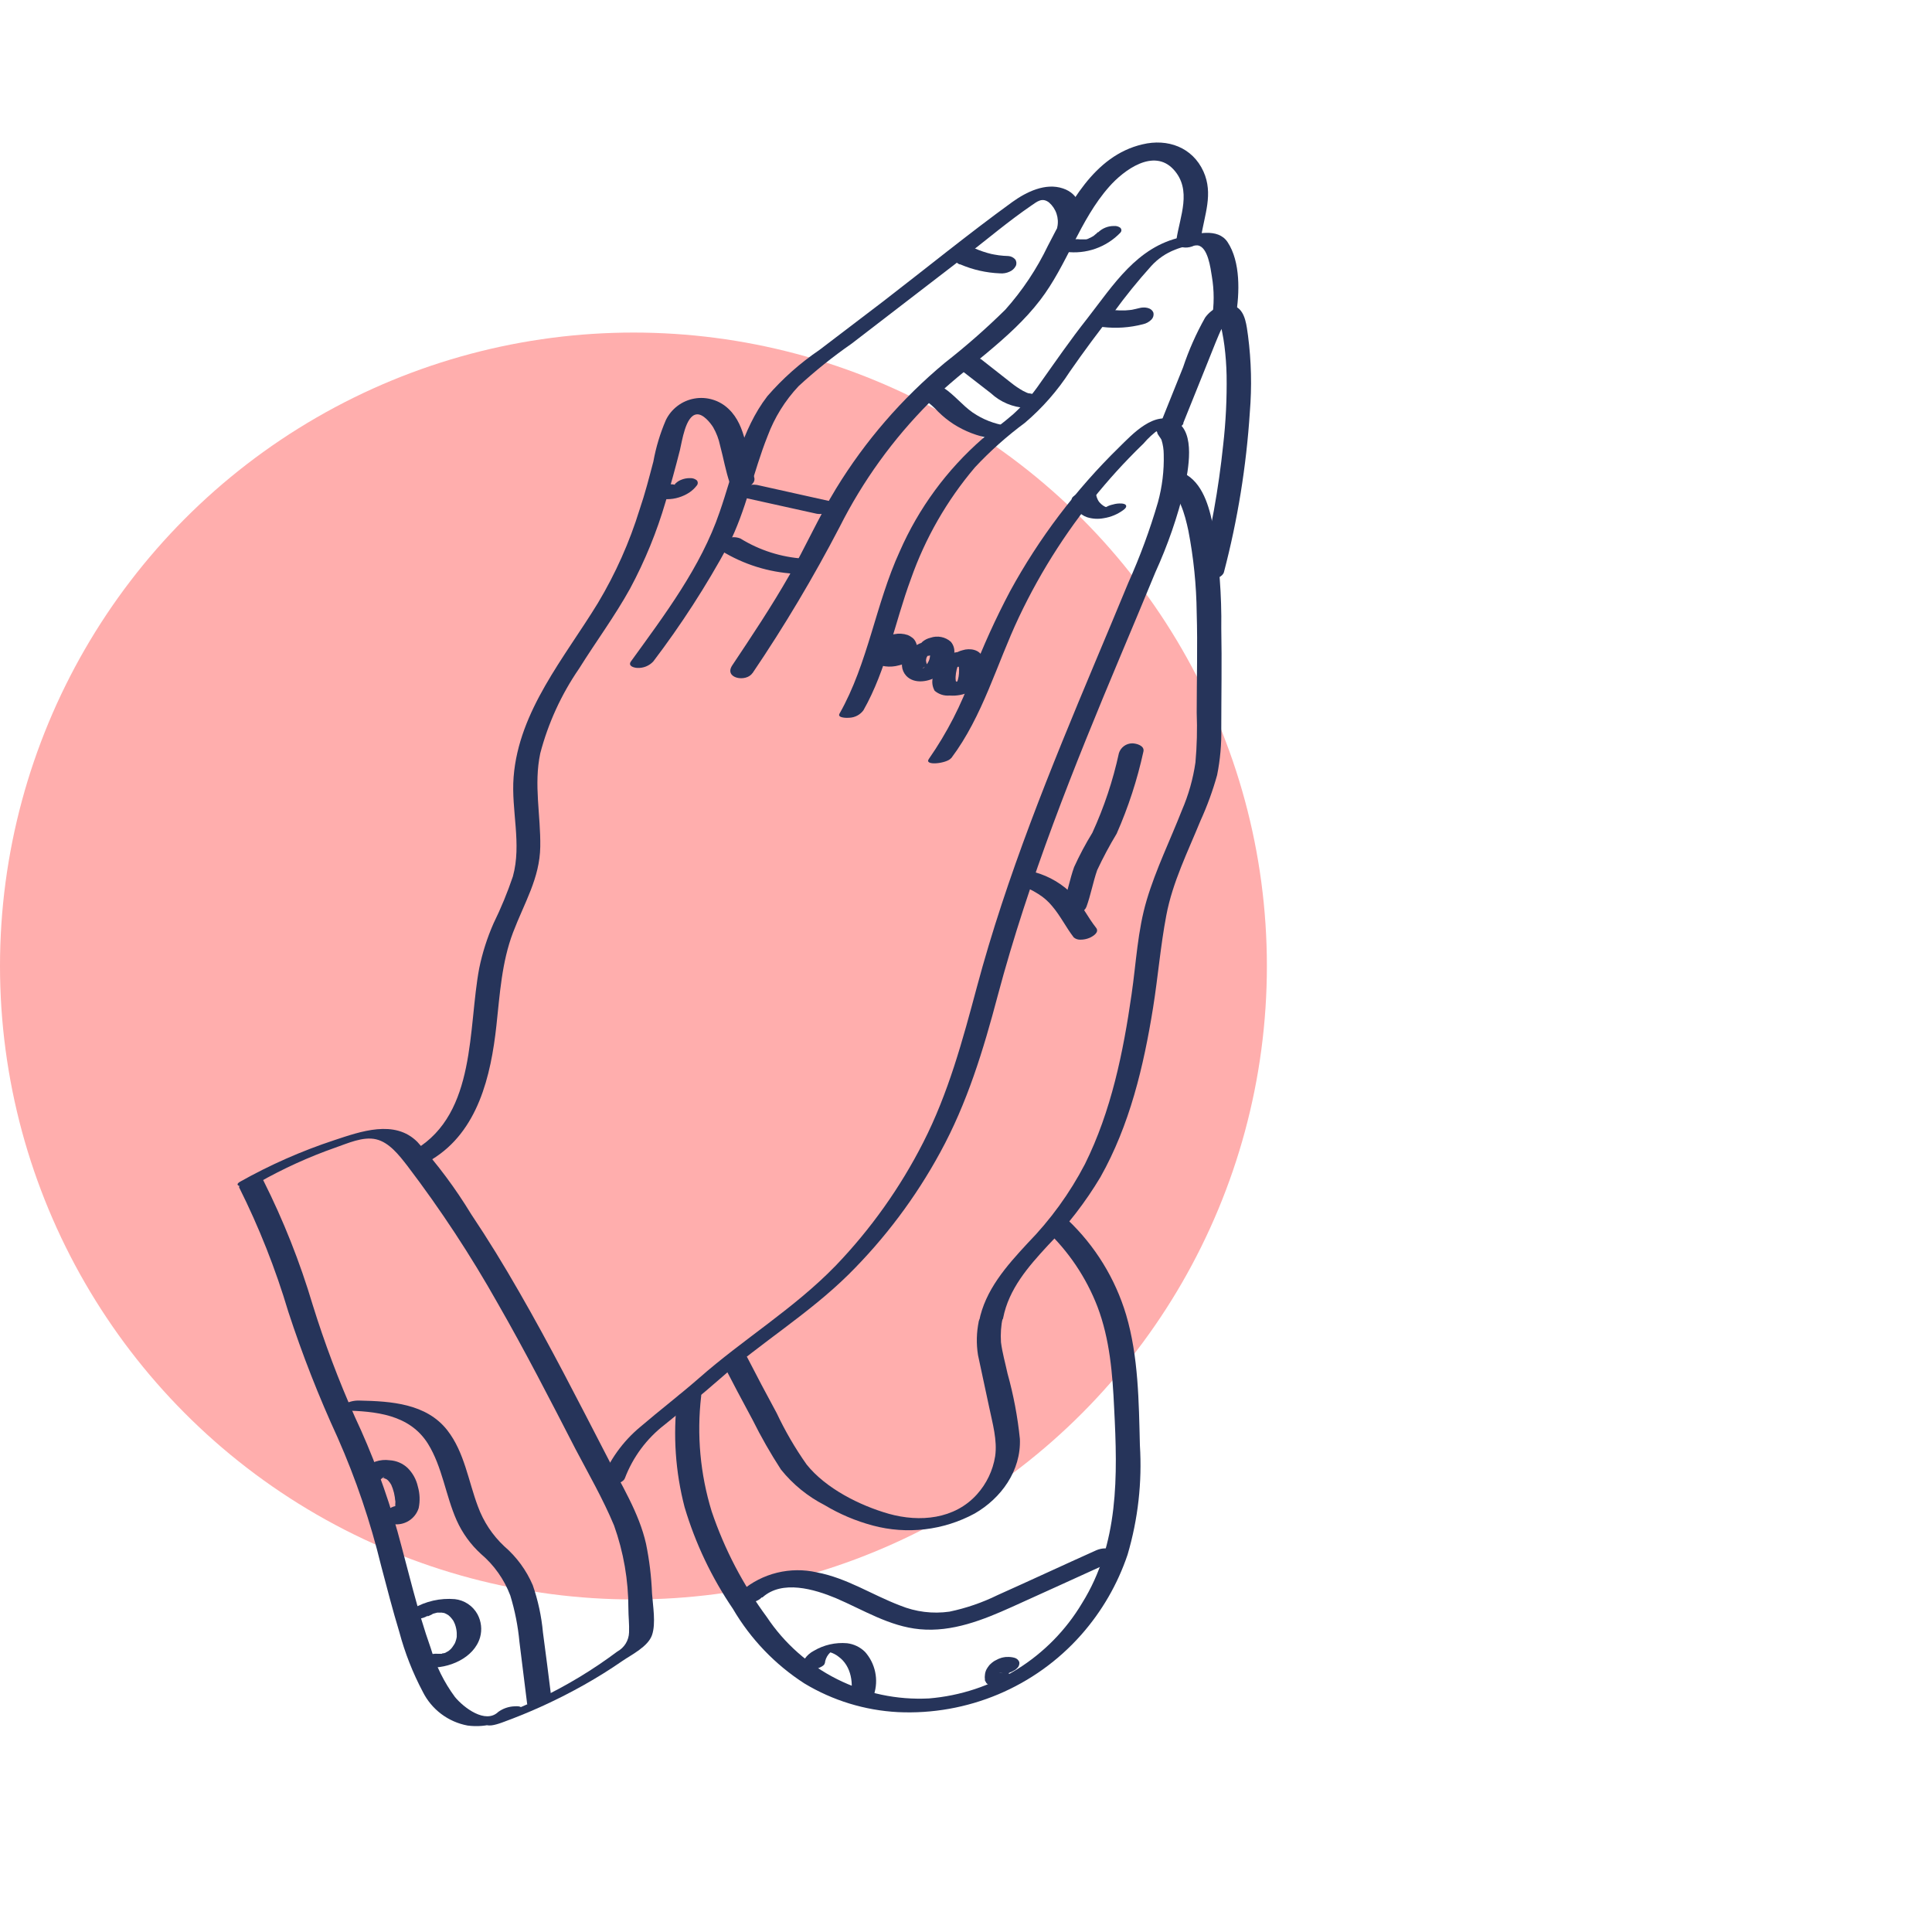 <svg width="122" height="122" viewBox="0 0 122 122" fill="none" xmlns="http://www.w3.org/2000/svg">
<circle cx="40" cy="61" r="40" fill="#FFAEAD"/>
<path d="M27.264 73.222C30.188 71.448 30.998 67.929 31.345 64.778C31.561 62.799 31.681 60.762 32.397 58.883C33.112 57.003 34.085 55.459 34.116 53.469C34.148 51.48 33.696 49.553 34.116 47.569C34.618 45.656 35.449 43.844 36.572 42.213C37.624 40.528 38.818 38.92 39.785 37.172C40.723 35.425 41.475 33.587 42.031 31.685C42.362 30.607 42.657 29.512 42.936 28.418C43.067 27.895 43.283 26.246 43.987 26.167C44.392 26.115 44.855 26.691 45.039 26.989C45.241 27.343 45.387 27.726 45.47 28.125C45.686 28.926 45.823 29.753 46.096 30.539C46.328 31.193 47.842 30.774 47.621 30.13C47.127 28.727 47.159 26.905 46.007 25.822C45.724 25.55 45.381 25.349 45.005 25.236C44.629 25.122 44.232 25.099 43.845 25.168C43.459 25.237 43.094 25.396 42.782 25.633C42.469 25.869 42.217 26.176 42.047 26.528C41.685 27.368 41.421 28.247 41.258 29.146C40.99 30.162 40.732 31.172 40.39 32.172C39.754 34.236 38.871 36.217 37.761 38.072C35.657 41.522 32.76 44.878 32.433 49.066C32.27 51.161 32.959 53.286 32.386 55.349C32.044 56.36 31.637 57.348 31.166 58.307C30.765 59.217 30.462 60.166 30.262 61.139C29.546 64.935 30.088 70.254 26.249 72.578C26.18 72.609 26.12 72.657 26.076 72.718C26.031 72.778 26.002 72.849 25.993 72.924C25.983 72.998 25.993 73.074 26.021 73.144C26.05 73.213 26.095 73.275 26.154 73.322C26.328 73.407 26.522 73.443 26.715 73.425C26.908 73.408 27.093 73.338 27.248 73.222H27.264Z" fill="#26345A"/>
<path d="M41.253 41.769C43.016 39.449 44.598 36.999 45.986 34.439C47.111 32.24 47.564 29.806 48.474 27.529C48.909 26.364 49.572 25.296 50.425 24.387C51.476 23.418 52.594 22.523 53.769 21.707L61.079 16.084C62.42 15.037 63.709 13.953 65.118 12.985C65.513 12.713 65.807 12.461 66.238 12.781C66.459 12.972 66.624 13.218 66.717 13.495C66.809 13.771 66.826 14.067 66.764 14.351C66.696 14.917 68.226 14.634 68.284 14.147C68.394 13.184 68.132 12.236 67.127 11.901C66.023 11.524 64.813 12.116 63.919 12.76C61.148 14.77 58.476 16.948 55.757 19.042L51.75 22.094C50.53 22.922 49.423 23.904 48.458 25.016C46.812 27.152 46.302 29.879 45.439 32.345C44.256 35.811 41.952 38.847 39.844 41.764C39.633 42.057 40.022 42.167 40.248 42.177C40.436 42.186 40.623 42.154 40.796 42.084C40.97 42.013 41.126 41.906 41.253 41.769Z" fill="#26345A"/>
<path d="M47.516 42.512C49.529 39.54 51.367 36.454 53.023 33.271C54.483 30.372 56.397 27.721 58.692 25.418C60.937 23.193 63.735 21.492 65.681 18.953C67.39 16.728 68.174 13.901 70.041 11.791C70.961 10.744 72.854 9.335 74.111 10.707C75.284 11.995 74.511 13.649 74.29 15.12C74.174 15.906 75.731 15.723 75.836 15.016C76.052 13.571 76.635 12.246 75.994 10.827C75.299 9.299 73.732 8.733 72.144 9.115C69.057 9.833 67.495 12.969 66.17 15.524C65.468 16.986 64.564 18.343 63.483 19.555C62.277 20.743 61.004 21.862 59.67 22.905C56.954 25.163 54.63 27.849 52.791 30.858C51.708 32.633 50.872 34.523 49.841 36.334C48.726 38.287 47.48 40.156 46.233 42.025C45.707 42.836 47.117 43.103 47.516 42.501V42.512Z" fill="#26345A"/>
<path d="M54.527 44.846C55.989 42.265 56.499 39.318 57.519 36.564C58.425 33.985 59.797 31.593 61.569 29.507C62.532 28.476 63.589 27.535 64.724 26.695C65.824 25.759 66.781 24.667 67.564 23.455C68.447 22.184 69.369 20.94 70.33 19.722C71.064 18.711 71.85 17.74 72.686 16.811C73.104 16.346 73.626 15.988 74.211 15.764C74.662 15.577 75.148 15.486 75.636 15.497C76.278 15.596 76.441 16.931 76.525 17.45C76.677 18.344 76.677 19.257 76.525 20.151C76.441 20.675 77.966 20.392 78.04 19.936C78.281 18.518 78.345 16.528 77.514 15.282C76.898 14.366 75.515 14.759 74.616 14.973C71.792 15.581 70.309 17.994 68.652 20.12C67.6 21.449 66.649 22.832 65.671 24.209C65.189 24.917 64.626 25.567 63.993 26.145C63.362 26.701 62.668 27.193 62.026 27.716C59.788 29.671 58.011 32.093 56.82 34.81C55.294 38.129 54.821 41.878 53.012 45.066C52.849 45.354 53.538 45.338 53.648 45.323C53.821 45.314 53.99 45.267 54.142 45.184C54.294 45.102 54.426 44.986 54.527 44.846Z" fill="#26345A"/>
<path d="M60.07 47.873C62.069 45.208 62.931 41.952 64.341 38.973C65.77 35.953 67.597 33.136 69.773 30.596C70.252 30.036 70.751 29.486 71.267 28.952C71.572 28.633 71.887 28.319 72.208 28.01C72.498 27.668 72.83 27.364 73.197 27.104C72.671 27.371 73.039 27.104 73.076 27.308C73.076 27.429 73.296 27.649 73.349 27.79C73.439 28.082 73.485 28.385 73.486 28.69C73.514 29.715 73.39 30.738 73.118 31.727C72.612 33.461 71.987 35.157 71.246 36.805C70.551 38.491 69.847 40.166 69.142 41.847C66.328 48.559 63.568 55.302 61.685 62.338C60.785 65.699 59.891 69.023 58.298 72.144C56.849 74.993 54.987 77.614 52.771 79.923C50.141 82.635 46.939 84.557 44.13 87.033C42.931 88.08 41.659 89.054 40.449 90.09C39.324 91.02 38.461 92.225 37.946 93.588C37.798 93.97 39.287 93.802 39.455 93.357C39.961 92.019 40.829 90.847 41.964 89.97C43.136 89.022 44.293 88.096 45.424 87.101C48.053 84.787 51.072 82.96 53.581 80.484C55.874 78.21 57.823 75.615 59.365 72.782C61.085 69.641 62.095 66.301 63.005 62.867C64.972 55.49 67.806 48.438 70.757 41.412C71.493 39.667 72.225 37.912 72.955 36.145C73.738 34.429 74.356 32.643 74.801 30.811C75.022 29.711 75.516 27.303 74.275 26.622C72.928 25.863 71.503 27.423 70.662 28.251C67.929 30.922 65.611 33.984 63.783 37.334C62.877 39.047 62.074 40.813 61.38 42.622C60.713 44.498 59.799 46.278 58.661 47.915C58.309 48.386 59.802 48.213 60.06 47.873H60.07Z" fill="#26345A"/>
<path d="M74.711 26.733C75.179 25.576 75.642 24.419 76.11 23.256L76.751 21.654C76.883 21.335 77.009 21.021 77.162 20.712C77.267 20.503 77.403 20.084 77.624 19.958L77.067 20.157C76.804 20.194 76.999 20.377 77.067 20.544C77.135 20.712 77.146 20.853 77.183 21.005C77.235 21.277 77.282 21.529 77.319 21.832C77.397 22.449 77.442 23.07 77.456 23.691C77.479 25.163 77.407 26.636 77.24 28.099C76.951 30.868 76.457 33.612 75.763 36.308C75.61 36.879 77.146 36.664 77.288 36.13C78.155 32.823 78.702 29.442 78.923 26.031C79.056 24.419 79.017 22.798 78.808 21.194C78.723 20.618 78.655 19.717 78.092 19.393C77.403 18.989 76.515 19.466 76.099 20.058C75.535 21.058 75.069 22.11 74.706 23.199C74.211 24.434 73.715 25.67 73.217 26.905C73.017 27.429 74.537 27.235 74.742 26.722L74.711 26.733Z" fill="#26345A"/>
<path d="M73.522 30.564C74.49 31.177 74.816 32.464 75.042 33.511C75.372 35.217 75.548 36.948 75.568 38.684C75.631 40.778 75.568 42.872 75.568 45.003C75.608 46.051 75.582 47.1 75.489 48.144C75.339 49.186 75.05 50.203 74.632 51.17C73.896 53.05 72.991 54.893 72.413 56.83C71.834 58.767 71.745 60.814 71.456 62.787C70.93 66.452 70.172 70.164 68.511 73.509C67.554 75.346 66.331 77.032 64.882 78.514C63.557 79.944 62.21 81.462 61.827 83.43C61.721 83.954 63.252 83.708 63.346 83.226C63.704 81.394 64.924 79.996 66.155 78.661C67.432 77.352 68.551 75.899 69.489 74.331C71.34 71.044 72.218 67.337 72.812 63.641C73.123 61.704 73.281 59.735 73.649 57.803C74.043 55.709 75.011 53.777 75.805 51.83C76.23 50.897 76.582 49.932 76.857 48.945C77.052 47.975 77.14 46.987 77.12 45.998C77.12 43.904 77.162 41.809 77.12 39.679C77.149 37.592 76.99 35.507 76.646 33.449C76.42 32.26 76.062 30.7 74.958 29.998C74.803 29.921 74.632 29.881 74.459 29.881C74.285 29.881 74.114 29.921 73.959 29.998C73.849 30.046 73.254 30.386 73.538 30.569L73.522 30.564Z" fill="#26345A"/>
<path d="M64.445 55.914L64.545 55.945L64.692 56.003L64.971 56.123C65.181 56.223 65.385 56.337 65.581 56.463C65.908 56.667 66.2 56.924 66.443 57.222C66.969 57.84 67.316 58.563 67.805 59.196C67.92 59.292 68.066 59.342 68.216 59.338C68.422 59.34 68.626 59.299 68.815 59.217C69.031 59.118 69.43 58.872 69.22 58.594C68.694 57.929 68.337 57.175 67.79 56.542C67.122 55.843 66.277 55.336 65.344 55.076C65.156 55.035 64.96 55.044 64.776 55.102C64.582 55.144 64.402 55.232 64.25 55.359C64.197 55.397 64.155 55.449 64.128 55.508C64.101 55.568 64.091 55.634 64.098 55.699C64.135 55.835 64.282 55.877 64.397 55.919L64.445 55.914Z" fill="#26345A"/>
<path d="M68.595 57.291C68.879 56.521 69.015 55.72 69.284 54.945C69.653 54.157 70.064 53.388 70.514 52.642C71.249 50.976 71.814 49.242 72.202 47.464C72.297 47.087 71.76 46.94 71.492 46.94C71.305 46.942 71.123 47.003 70.973 47.114C70.823 47.225 70.712 47.38 70.656 47.558C70.28 49.29 69.718 50.977 68.978 52.589C68.55 53.286 68.166 54.008 67.827 54.752C67.553 55.516 67.417 56.322 67.138 57.092C66.859 57.861 68.363 57.919 68.595 57.275V57.291Z" fill="#26345A"/>
<path d="M45.66 86.132C46.27 87.316 46.891 88.49 47.522 89.656C48.059 90.736 48.658 91.785 49.315 92.797C50.064 93.731 51.003 94.496 52.071 95.043C53.018 95.612 54.042 96.045 55.11 96.331C57.272 96.911 59.575 96.641 61.542 95.577C63.22 94.614 64.482 92.87 64.403 90.865C64.261 89.471 64.001 88.09 63.624 86.74C63.483 86.085 63.293 85.426 63.209 84.761C63.174 84.235 63.211 83.706 63.319 83.19C63.388 82.719 61.873 82.996 61.81 83.426C61.661 84.13 61.644 84.856 61.758 85.567C61.984 86.666 62.236 87.761 62.462 88.855C62.673 89.865 62.988 90.949 62.841 91.959C62.698 92.856 62.298 93.692 61.689 94.368C60.275 95.938 58.082 96.137 56.13 95.593C54.29 95.069 52.144 93.991 50.935 92.478C50.212 91.454 49.581 90.369 49.047 89.237C48.41 88.069 47.795 86.897 47.185 85.713C46.959 85.279 45.492 85.792 45.66 86.122V86.132Z" fill="#26345A"/>
<path d="M42.762 88.341C42.491 90.628 42.65 92.945 43.23 95.173C43.909 97.456 44.938 99.621 46.281 101.592C47.393 103.493 48.938 105.107 50.793 106.303C52.581 107.382 54.61 108.005 56.699 108.115C58.871 108.218 61.038 107.833 63.041 106.99C65.044 106.146 66.83 104.865 68.268 103.241C69.576 101.763 70.573 100.04 71.203 98.173C71.863 95.934 72.127 93.597 71.981 91.268C71.913 88.535 71.892 85.655 71.108 83.017C70.424 80.737 69.156 78.675 67.427 77.033C67.027 76.656 65.592 77.232 66.012 77.635C67.465 78.996 68.59 80.665 69.304 82.519C70.083 84.572 70.256 86.77 70.356 88.943C70.577 93.2 70.666 97.477 68.332 101.23C67.319 102.93 65.913 104.363 64.23 105.41C62.548 106.458 60.638 107.089 58.66 107.251C56.652 107.354 54.651 106.934 52.856 106.032C51.06 105.131 49.532 103.779 48.421 102.11C46.922 100.079 45.748 97.829 44.94 95.44C44.217 93.084 43.991 90.605 44.277 88.158C44.351 87.535 42.815 87.807 42.752 88.341H42.762Z" fill="#26345A"/>
<path d="M16.331 74.673C17.876 73.796 19.497 73.058 21.174 72.469C21.947 72.202 22.926 71.746 23.756 71.945C24.587 72.144 25.208 72.956 25.729 73.626C27.826 76.384 29.731 79.282 31.429 82.3C33.16 85.316 34.748 88.41 36.341 91.504C37.167 93.075 38.087 94.672 38.776 96.331C39.376 98.012 39.682 99.783 39.681 101.567C39.681 102.064 39.744 102.577 39.723 103.08C39.716 103.328 39.644 103.57 39.514 103.783C39.384 103.995 39.2 104.169 38.981 104.289C38.206 104.87 37.402 105.411 36.573 105.912C34.86 106.943 33.049 107.802 31.166 108.477C31.019 108.535 30.572 108.671 30.704 108.88C30.835 109.09 31.561 108.823 31.682 108.781C33.486 108.128 35.233 107.326 36.904 106.383C37.724 105.922 38.52 105.425 39.291 104.891C39.896 104.477 40.922 103.98 41.174 103.247C41.427 102.514 41.227 101.399 41.174 100.629C41.133 99.574 41.007 98.523 40.795 97.488C40.354 95.52 39.218 93.734 38.319 91.954C36.515 88.463 34.732 84.96 32.77 81.557C31.819 79.897 30.819 78.264 29.757 76.678C28.769 75.051 27.63 73.521 26.354 72.107C24.919 70.673 22.773 71.448 21.096 72.003C19.038 72.682 17.051 73.559 15.163 74.62C14.89 74.777 14.99 74.887 15.242 74.919C15.621 74.928 15.995 74.83 16.32 74.636L16.331 74.673Z" fill="#26345A"/>
<path d="M15.095 74.97C16.358 77.493 17.398 80.121 18.203 82.823C19.088 85.533 20.129 88.19 21.321 90.781C22.475 93.393 23.393 96.102 24.067 98.875C24.435 100.267 24.792 101.66 25.218 103.063C25.568 104.373 26.066 105.639 26.701 106.838C26.975 107.385 27.372 107.862 27.862 108.231C28.352 108.6 28.922 108.851 29.525 108.963C30.118 109.042 30.721 108.992 31.293 108.818C31.864 108.644 32.392 108.349 32.839 107.953C33.075 107.723 32.623 107.738 32.486 107.749C32.119 107.763 31.764 107.885 31.466 108.1C30.656 108.885 29.283 107.833 28.726 107.157C28.044 106.232 27.53 105.196 27.206 104.094C26.349 101.681 25.781 99.178 25.102 96.713C24.405 94.226 23.503 91.801 22.405 89.462C21.38 87.16 20.491 84.8 19.744 82.394C18.939 79.691 17.897 77.063 16.63 74.541C16.451 74.201 15.005 74.761 15.111 74.949L15.095 74.97Z" fill="#26345A"/>
<path d="M21.695 89.07C23.72 89.112 25.855 89.311 27.022 91.164C27.937 92.641 28.137 94.431 28.837 96.007C29.198 96.813 29.723 97.537 30.378 98.133C31.205 98.836 31.84 99.737 32.223 100.75C32.516 101.707 32.71 102.691 32.802 103.687C32.965 104.986 33.123 106.305 33.286 107.582C33.322 107.881 34.863 107.582 34.811 107.174C34.642 105.806 34.467 104.441 34.285 103.08C34.192 102.065 33.977 101.065 33.643 100.101C33.238 99.155 32.621 98.313 31.84 97.641C31.099 96.946 30.532 96.089 30.183 95.138C29.573 93.525 29.331 91.704 28.242 90.311C26.917 88.625 24.698 88.484 22.705 88.442C22.332 88.427 21.965 88.527 21.653 88.73C21.453 88.892 21.406 89.06 21.742 89.07H21.695Z" fill="#26345A"/>
<path d="M48.143 100.875C49.389 99.745 51.419 100.352 52.781 100.917C54.517 101.661 56.163 102.703 58.082 102.881C60.133 103.074 62.079 102.294 63.904 101.472C65.913 100.567 67.916 99.65 69.92 98.739C70.194 98.614 70.504 98.289 70.288 97.986C70.073 97.682 69.541 97.76 69.236 97.891C67.133 98.834 65.082 99.792 62.999 100.724C62.033 101.199 61.01 101.551 59.954 101.771C58.899 101.921 57.822 101.787 56.836 101.383C55.069 100.713 53.486 99.65 51.577 99.289C50.752 99.103 49.895 99.111 49.073 99.311C48.252 99.512 47.488 99.901 46.844 100.446C46.79 100.497 46.751 100.562 46.73 100.634C46.71 100.705 46.71 100.781 46.729 100.853C46.748 100.925 46.787 100.99 46.84 101.042C46.894 101.094 46.96 101.13 47.033 101.148C47.222 101.201 47.421 101.202 47.611 101.152C47.8 101.103 47.973 101.003 48.111 100.865L48.143 100.875Z" fill="#26345A"/>
<path d="M63.746 105.629L63.709 105.577L63.772 105.692C63.744 105.637 63.727 105.576 63.725 105.514V105.645C63.725 105.581 63.736 105.517 63.756 105.456L63.709 105.587C63.73 105.527 63.761 105.471 63.798 105.42L63.704 105.545C63.733 105.504 63.769 105.467 63.809 105.435L63.672 105.551C63.699 105.528 63.727 105.507 63.756 105.488L63.588 105.587L63.667 105.551L63.467 105.619H63.535L63.33 105.655H63.404H63.288L63.115 105.624H63.152C63.341 105.676 63.541 105.676 63.73 105.624C63.829 105.6 63.924 105.559 64.009 105.503C64.093 105.465 64.168 105.41 64.23 105.341C64.284 105.293 64.324 105.233 64.348 105.165C64.372 105.097 64.378 105.024 64.366 104.953C64.34 104.886 64.297 104.826 64.243 104.778C64.188 104.731 64.122 104.698 64.051 104.681C63.895 104.639 63.733 104.623 63.572 104.634H63.509C63.422 104.645 63.336 104.66 63.252 104.681C63.115 104.72 62.984 104.776 62.862 104.849C62.816 104.87 62.772 104.896 62.731 104.927C62.665 104.972 62.603 105.023 62.547 105.079C62.513 105.107 62.483 105.138 62.457 105.173C62.399 105.246 62.346 105.323 62.3 105.404C62.239 105.519 62.203 105.646 62.194 105.776C62.181 105.862 62.181 105.951 62.194 106.038C62.192 106.062 62.192 106.086 62.194 106.111C62.223 106.17 62.255 106.228 62.289 106.284C62.337 106.339 62.398 106.381 62.468 106.404C62.544 106.445 62.629 106.467 62.715 106.467C62.814 106.483 62.916 106.483 63.015 106.467C63.118 106.451 63.219 106.421 63.315 106.378L63.488 106.278C63.582 106.217 63.659 106.134 63.714 106.038L63.762 105.907C63.768 105.862 63.765 105.817 63.753 105.774C63.742 105.731 63.721 105.69 63.693 105.655L63.746 105.629Z" fill="#26345A"/>
<path d="M58.371 25.235C58.689 25.457 58.982 25.713 59.244 25.999C59.534 26.287 59.853 26.545 60.196 26.769C60.919 27.236 61.732 27.548 62.583 27.685C62.773 27.713 62.966 27.703 63.151 27.654C63.337 27.606 63.51 27.52 63.661 27.402C63.898 27.198 63.845 26.952 63.53 26.879C62.775 26.765 62.056 26.482 61.426 26.052C60.764 25.591 60.269 24.936 59.575 24.481C59.407 24.418 59.225 24.403 59.049 24.439C58.847 24.464 58.652 24.53 58.476 24.633C58.25 24.774 58.034 25.005 58.329 25.188L58.371 25.235Z" fill="#26345A"/>
<path d="M60.548 23.262C61.222 23.785 61.895 24.309 62.573 24.832C63.176 25.392 63.959 25.721 64.782 25.759C64.97 25.771 65.159 25.739 65.333 25.667C65.508 25.594 65.663 25.482 65.786 25.34C65.97 25.047 65.629 24.864 65.366 24.874C65.284 24.882 65.201 24.882 65.118 24.874C65.25 24.874 65.008 24.843 64.987 24.837H64.95L64.835 24.796L64.608 24.686C64.336 24.533 64.078 24.358 63.835 24.162L61.963 22.691C61.809 22.602 61.634 22.556 61.456 22.556C61.277 22.556 61.102 22.602 60.948 22.691C60.801 22.759 60.264 23.094 60.548 23.319V23.262Z" fill="#26345A"/>
<path d="M54.979 41.24C54.998 41.368 55.043 41.491 55.112 41.6C55.181 41.711 55.272 41.805 55.379 41.879C55.535 41.986 55.716 42.055 55.905 42.078C56.192 42.114 56.483 42.093 56.762 42.015C56.995 41.968 57.214 41.87 57.403 41.728C57.593 41.586 57.747 41.403 57.856 41.193C57.907 41.053 57.92 40.903 57.895 40.757C57.869 40.61 57.804 40.473 57.709 40.36C57.668 40.313 57.62 40.272 57.566 40.239C57.49 40.18 57.405 40.133 57.314 40.098C57.045 40.008 56.756 39.989 56.478 40.046C56.276 40.074 56.08 40.138 55.899 40.234C55.81 40.286 55.626 40.407 55.605 40.533C55.552 40.847 56.062 40.847 56.252 40.81H56.32H56.131H56.225H56.057C56.099 40.805 56.142 40.805 56.183 40.81L56.031 40.784C56.096 40.8 56.158 40.827 56.215 40.863L56.115 40.8C56.201 40.852 56.273 40.923 56.325 41.009L56.273 40.925C56.337 41.031 56.368 41.153 56.362 41.276V41.177C56.358 41.279 56.331 41.379 56.283 41.47L56.336 41.371C56.309 41.42 56.276 41.466 56.236 41.507L56.336 41.402L56.241 41.486L56.378 41.392C56.354 41.41 56.328 41.424 56.299 41.433L56.473 41.35L56.389 41.386L56.588 41.318L56.504 41.344L56.709 41.303H56.62H56.809H56.699H56.867C56.825 41.307 56.783 41.307 56.741 41.303L56.883 41.339C56.816 41.324 56.752 41.297 56.694 41.261L56.794 41.318C56.694 41.255 56.609 41.171 56.546 41.072L56.599 41.156C56.54 41.062 56.5 40.957 56.483 40.847C56.483 40.732 56.283 40.679 56.199 40.664C56.009 40.638 55.816 40.652 55.631 40.706C55.439 40.746 55.259 40.831 55.105 40.952C55.055 40.983 55.014 41.027 54.986 41.08C54.958 41.132 54.945 41.191 54.948 41.25L54.979 41.24Z" fill="#26345A"/>
<path d="M58.797 40.459C58.464 40.485 58.14 40.584 57.849 40.748C57.558 40.913 57.307 41.14 57.114 41.412C56.992 41.605 56.937 41.832 56.956 42.058C56.975 42.285 57.067 42.5 57.22 42.669C57.745 43.235 58.692 43.046 59.265 42.669C59.521 42.508 59.742 42.296 59.912 42.046C60.064 41.841 60.175 41.608 60.238 41.36C60.275 41.215 60.276 41.063 60.241 40.917C60.207 40.771 60.137 40.636 60.038 40.522C59.867 40.371 59.658 40.269 59.434 40.225C59.209 40.181 58.977 40.196 58.761 40.271C58.566 40.315 58.385 40.407 58.235 40.538C58.156 40.616 58.045 40.763 58.087 40.889C58.203 41.203 58.708 41.166 58.96 41.093C59.034 41.093 58.992 41.093 58.829 41.119C58.666 41.145 58.64 41.119 58.697 41.119C58.755 41.119 58.503 41.077 58.634 41.119L58.492 41.067C58.541 41.083 58.587 41.106 58.629 41.135L58.524 41.056C58.595 41.11 58.654 41.177 58.697 41.255L58.661 41.161C58.706 41.243 58.731 41.335 58.734 41.428V41.313C58.735 41.474 58.701 41.633 58.634 41.779L58.687 41.659C58.614 41.824 58.518 41.98 58.403 42.119L58.498 42.004C58.447 42.064 58.393 42.12 58.334 42.172L58.292 42.209C58.292 42.209 58.434 42.109 58.361 42.156C58.287 42.203 58.187 42.256 58.324 42.156C58.461 42.057 58.377 42.125 58.35 42.156C58.324 42.188 58.55 42.093 58.471 42.114C58.392 42.135 58.687 42.078 58.55 42.114C58.413 42.151 58.734 42.114 58.661 42.114C58.587 42.114 58.561 42.114 58.661 42.114C58.761 42.114 58.661 42.114 58.618 42.114L58.761 42.161C58.703 42.141 58.648 42.113 58.597 42.078L58.703 42.156C58.624 42.092 58.558 42.014 58.508 41.926L58.566 42.03C58.508 41.916 58.476 41.791 58.471 41.664V41.784C58.471 41.671 58.492 41.559 58.534 41.454L58.482 41.575C58.52 41.494 58.567 41.419 58.624 41.35L58.529 41.465C58.571 41.418 58.618 41.381 58.661 41.339L58.587 41.392H58.634C58.634 41.392 58.776 41.308 58.634 41.392C58.492 41.475 58.634 41.392 58.634 41.392C58.782 41.329 58.477 41.439 58.55 41.418H58.64C58.761 41.386 58.398 41.454 58.566 41.418C58.771 41.395 58.969 41.327 59.144 41.219C59.244 41.156 59.413 41.02 59.428 40.883C59.465 40.538 59.002 40.486 58.761 40.517L58.797 40.459Z" fill="#26345A"/>
<path d="M61.29 41.287C61.068 41.201 60.831 41.161 60.594 41.169C60.356 41.177 60.122 41.233 59.907 41.334C59.585 41.466 59.313 41.695 59.129 41.989C58.994 42.237 58.917 42.513 58.902 42.795C58.835 43.076 58.878 43.373 59.023 43.623C59.152 43.732 59.302 43.815 59.464 43.867C59.625 43.918 59.796 43.936 59.965 43.921C60.41 43.956 60.857 43.871 61.258 43.675C61.546 43.54 61.782 43.316 61.932 43.036C62.034 42.825 62.091 42.595 62.1 42.361C62.1 42.219 62.1 42.078 62.1 41.936C62.1 41.8 62.084 41.665 62.053 41.533C61.895 41.009 61.237 40.91 60.775 41.062C60.581 41.107 60.401 41.197 60.249 41.324C60.175 41.397 60.059 41.544 60.101 41.664C60.212 41.968 60.733 41.936 60.969 41.858C60.874 41.876 60.776 41.876 60.68 41.858C60.601 41.87 60.52 41.857 60.449 41.821L60.527 41.863L60.422 41.79C60.459 41.821 60.491 41.858 60.517 41.9L60.464 41.8C60.546 42.001 60.578 42.218 60.559 42.434V42.324C60.569 42.581 60.528 42.837 60.438 43.078L60.485 42.963C60.466 43.011 60.441 43.056 60.412 43.099C60.412 43.099 60.375 43.162 60.364 43.162C60.354 43.162 60.48 43.036 60.364 43.12C60.249 43.204 60.517 43.026 60.422 43.083C60.328 43.141 60.306 43.146 60.422 43.083C60.538 43.02 60.496 43.041 60.422 43.083C60.564 43.036 60.606 43.02 60.543 43.036C60.391 43.073 60.712 43.036 60.622 43.036H60.543C60.412 43.036 60.727 43.036 60.601 43.036H60.401H60.306C60.201 43.036 60.475 43.068 60.359 43.036C60.359 43.036 60.249 43.005 60.359 43.036C60.47 43.068 60.359 43.036 60.328 43.036L60.428 43.115C60.389 43.084 60.357 43.047 60.333 43.005L60.391 43.104C60.359 43.031 60.343 42.953 60.343 42.874V42.984C60.328 42.667 60.374 42.351 60.48 42.051L60.433 42.167C60.469 42.093 60.511 42.023 60.559 41.957L60.517 42.004L60.559 41.968C60.638 41.889 60.401 42.078 60.559 41.968C60.717 41.858 60.364 42.067 60.517 41.994C60.359 42.046 60.317 42.057 60.396 42.036C60.233 42.067 60.191 42.072 60.27 42.036H60.154H60.065C60.196 42.088 59.959 41.989 60.065 42.036C60.231 42.105 60.413 42.127 60.59 42.099C60.795 42.075 60.993 42.007 61.169 41.9C61.279 41.826 61.437 41.716 61.453 41.57C61.464 41.511 61.454 41.45 61.425 41.398C61.396 41.346 61.351 41.305 61.295 41.282L61.29 41.287Z" fill="#26345A"/>
<path d="M60.633 16.692C61.428 17.035 62.28 17.228 63.146 17.262C63.352 17.28 63.559 17.244 63.746 17.158C63.914 17.088 64.054 16.962 64.14 16.802C64.173 16.735 64.187 16.661 64.182 16.588C64.176 16.514 64.151 16.443 64.109 16.383C63.999 16.257 63.844 16.18 63.677 16.168C63.475 16.163 63.273 16.147 63.073 16.121L62.778 16.073L62.652 16.047H62.568H62.636C62.252 15.956 61.877 15.829 61.516 15.67C61.327 15.616 61.127 15.616 60.938 15.67C60.736 15.712 60.553 15.815 60.412 15.963C60.358 16.019 60.318 16.086 60.296 16.16C60.274 16.234 60.27 16.312 60.285 16.388C60.313 16.459 60.356 16.524 60.411 16.578C60.467 16.631 60.533 16.672 60.606 16.697L60.633 16.692Z" fill="#26345A"/>
<path d="M67.301 15.901C67.932 15.983 68.574 15.916 69.174 15.705C69.775 15.494 70.317 15.145 70.756 14.686C70.792 14.645 70.812 14.593 70.812 14.539C70.812 14.485 70.792 14.433 70.756 14.392C70.642 14.302 70.496 14.259 70.351 14.272C70.164 14.268 69.979 14.303 69.805 14.372C69.632 14.441 69.474 14.544 69.341 14.675V14.649L69.289 14.696C69.258 14.732 69.222 14.763 69.183 14.79L69.078 14.879C69.078 14.879 69.036 14.921 69.02 14.921C69.005 14.921 69.152 14.838 69.073 14.885L68.952 14.958C68.908 14.977 68.866 15 68.826 15.026L68.905 14.989L68.842 15.015L68.695 15.078C68.542 15.131 68.879 15.021 68.726 15.078L68.589 15.115C68.431 15.152 68.779 15.084 68.621 15.115H68.484H68.41C68.326 15.115 68.584 15.115 68.5 15.115H68.279H68.195C68.005 15.09 67.812 15.103 67.627 15.152C67.435 15.195 67.255 15.281 67.101 15.403C67.022 15.471 66.901 15.592 66.943 15.712C66.97 15.767 67.011 15.814 67.062 15.848C67.112 15.882 67.171 15.902 67.233 15.906L67.301 15.901Z" fill="#26345A"/>
<path d="M69.599 20.645C70.464 20.752 71.343 20.693 72.186 20.472C72.386 20.427 72.569 20.325 72.712 20.178C72.765 20.124 72.804 20.057 72.826 19.984C72.848 19.911 72.852 19.834 72.838 19.759C72.717 19.403 72.244 19.372 71.939 19.456L71.676 19.519L71.534 19.545C71.392 19.576 71.729 19.513 71.576 19.545C71.424 19.576 71.234 19.587 71.05 19.602H70.782H70.687C70.511 19.597 70.336 19.581 70.162 19.555C69.954 19.537 69.745 19.575 69.557 19.665C69.392 19.737 69.255 19.86 69.168 20.016C69.129 20.078 69.108 20.15 69.108 20.223C69.108 20.296 69.129 20.368 69.168 20.43C69.279 20.552 69.433 20.627 69.599 20.639V20.645Z" fill="#26345A"/>
<path d="M67.758 31.613C67.797 31.85 67.9 32.072 68.056 32.256C68.211 32.441 68.413 32.58 68.641 32.66C68.981 32.768 69.343 32.789 69.693 32.723C70.147 32.654 70.577 32.474 70.945 32.199C71.008 32.152 71.139 32.047 71.113 31.937C71.087 31.827 70.913 31.801 70.834 31.796C70.644 31.783 70.454 31.804 70.272 31.859C70.083 31.897 69.904 31.974 69.746 32.084L69.688 32.126C69.588 32.194 69.746 32.094 69.746 32.094L69.683 32.126L69.767 32.089L69.888 32.047C69.856 32.047 69.751 32.084 69.888 32.047C70.024 32.011 69.94 32.047 69.888 32.047C69.835 32.047 70.066 32.047 69.982 32.047H69.909C69.909 32.047 70.077 32.047 69.993 32.047H69.919C69.835 32.047 69.919 32.047 69.956 32.047C69.864 32.033 69.775 32.002 69.693 31.958L69.788 32.005C69.61 31.912 69.459 31.777 69.346 31.613L69.393 31.681C69.291 31.523 69.226 31.344 69.204 31.157C69.204 31.052 68.993 31.021 68.93 31.015C68.741 31.001 68.55 31.02 68.368 31.073C68.179 31.116 68.001 31.194 67.842 31.303C67.758 31.366 67.658 31.445 67.674 31.565L67.758 31.613Z" fill="#26345A"/>
<path d="M41.595 31.455C41.765 31.507 41.943 31.53 42.121 31.523C42.37 31.523 42.619 31.486 42.857 31.413C43.093 31.342 43.318 31.238 43.525 31.104C43.708 30.981 43.87 30.829 44.004 30.654C44.041 30.609 44.061 30.552 44.061 30.494C44.061 30.436 44.041 30.379 44.004 30.334C43.888 30.237 43.74 30.187 43.588 30.193C43.382 30.187 43.178 30.226 42.989 30.308C42.83 30.374 42.691 30.478 42.584 30.612L42.526 30.68L42.626 30.57C42.574 30.625 42.517 30.675 42.458 30.722L42.594 30.617C42.548 30.654 42.499 30.685 42.447 30.712L42.615 30.622C42.563 30.652 42.509 30.677 42.452 30.696L42.652 30.628L42.5 30.67L42.705 30.628C42.647 30.633 42.589 30.633 42.531 30.628H42.726C42.666 30.633 42.606 30.633 42.547 30.628H42.721C42.655 30.621 42.59 30.609 42.526 30.591C42.439 30.575 42.35 30.575 42.263 30.591C42.16 30.592 42.057 30.606 41.958 30.633C41.764 30.674 41.584 30.763 41.432 30.89C41.348 30.973 41.232 31.099 41.279 31.23C41.309 31.287 41.351 31.337 41.403 31.374C41.455 31.411 41.516 31.436 41.579 31.445L41.595 31.455Z" fill="#26345A"/>
<path d="M24.246 93.294C24.257 93.275 24.271 93.257 24.288 93.242C24.335 93.19 24.314 93.211 24.225 93.3L24.272 93.263C24.335 93.216 24.304 93.263 24.183 93.315C24.214 93.315 24.351 93.242 24.183 93.315C24.014 93.389 24.183 93.315 24.183 93.315C24.304 93.279 23.946 93.315 24.135 93.315C24.219 93.315 24.325 93.352 24.099 93.315H24.198H24.267H24.183L24.404 93.404C24.225 93.341 24.335 93.368 24.404 93.404L24.509 93.488C24.603 93.567 24.435 93.394 24.509 93.488L24.609 93.609C24.668 93.693 24.721 93.782 24.766 93.876L24.698 93.739C24.851 94.082 24.94 94.449 24.961 94.823V94.671C24.971 94.776 24.971 94.881 24.961 94.985C24.964 95.029 24.964 95.073 24.961 95.116C24.961 95.184 24.961 95.174 24.961 95.116L24.935 95.179C24.872 95.326 25.008 95.09 24.935 95.179C24.861 95.268 25.066 95.08 24.935 95.179L25.003 95.137L25.134 95.09C25.056 95.09 25.087 95.09 25.234 95.09C25.382 95.09 25.397 95.09 25.319 95.09C25.113 95.064 24.905 95.098 24.719 95.19C24.55 95.268 24.413 95.401 24.33 95.567C24.193 95.928 24.461 96.184 24.808 96.242C25.157 96.296 25.513 96.223 25.812 96.038C26.111 95.852 26.333 95.566 26.439 95.231C26.532 94.78 26.514 94.313 26.386 93.87C26.287 93.421 26.059 93.01 25.729 92.687C25.422 92.404 25.026 92.235 24.609 92.211C24.308 92.168 24.003 92.197 23.715 92.294C23.429 92.391 23.169 92.555 22.957 92.771C22.904 92.832 22.867 92.904 22.846 92.983C22.826 93.061 22.825 93.142 22.842 93.221C22.868 93.296 22.91 93.365 22.967 93.421C23.023 93.477 23.092 93.52 23.168 93.546C23.352 93.604 23.549 93.608 23.735 93.558C23.922 93.508 24.09 93.405 24.219 93.263L24.246 93.294Z" fill="#26345A"/>
<path d="M27.006 102.07C27.006 102.07 26.88 102.127 26.954 102.096L27.054 102.049L27.206 101.981C27.261 101.947 27.322 101.924 27.385 101.913C27.385 101.913 27.227 101.96 27.317 101.913C27.351 101.9 27.386 101.889 27.422 101.881C27.484 101.869 27.545 101.853 27.606 101.834C27.606 101.834 27.443 101.834 27.532 101.834H27.611C27.646 101.829 27.681 101.829 27.716 101.834C27.716 101.834 27.574 101.834 27.659 101.834H27.827C27.853 101.829 27.88 101.829 27.906 101.834C27.937 101.834 28.09 101.881 27.99 101.834C28.101 101.872 28.207 101.923 28.305 101.986C28.237 101.944 28.305 101.986 28.342 102.017L28.447 102.117C28.514 102.191 28.576 102.269 28.631 102.352C28.658 102.389 28.631 102.352 28.631 102.352L28.668 102.431C28.689 102.468 28.706 102.506 28.721 102.546C28.757 102.64 28.785 102.736 28.805 102.834C28.825 102.925 28.837 103.018 28.842 103.111V103.164C28.842 103.127 28.842 103.2 28.842 103.2V103.368C28.827 103.461 28.804 103.552 28.773 103.64C28.761 103.682 28.745 103.722 28.726 103.761C28.726 103.813 28.726 103.761 28.726 103.761L28.668 103.86C28.613 103.947 28.554 104.031 28.489 104.111C28.552 104.033 28.489 104.111 28.458 104.138C28.414 104.182 28.367 104.222 28.316 104.258C28.316 104.258 28.237 104.316 28.316 104.258L28.268 104.289C28.242 104.289 28.09 104.389 28.19 104.337C28.29 104.284 28.19 104.337 28.19 104.337L28.079 104.384C27.911 104.452 28.2 104.352 28.079 104.384C27.958 104.415 27.953 104.384 27.895 104.431C27.837 104.478 28.069 104.399 27.985 104.431H27.869H27.795C27.701 104.431 27.942 104.431 27.848 104.431H27.632C27.444 104.415 27.254 104.445 27.08 104.517C26.905 104.588 26.75 104.701 26.628 104.844C26.428 105.153 26.801 105.274 27.038 105.295C28.311 105.384 29.93 104.713 30.314 103.399C30.452 102.908 30.393 102.383 30.151 101.934C30.007 101.672 29.802 101.449 29.553 101.283C29.304 101.117 29.019 101.013 28.721 100.981C27.804 100.903 26.886 101.11 26.091 101.572C25.881 101.682 25.644 102.023 25.96 102.169C26.135 102.221 26.32 102.235 26.501 102.21C26.682 102.186 26.856 102.124 27.012 102.028L27.006 102.07Z" fill="#26345A"/>
<path d="M52.086 105.037C52.107 104.829 52.187 104.631 52.318 104.466C52.369 104.401 52.43 104.343 52.497 104.294L52.57 104.241C52.67 104.163 52.47 104.283 52.57 104.241H52.518C52.442 104.272 52.362 104.293 52.281 104.304H52.223C52.29 104.304 52.279 104.304 52.192 104.304C52.192 104.304 52.36 104.304 52.244 104.304L52.418 104.335C52.609 104.392 52.787 104.485 52.944 104.608C53.78 105.21 53.916 106.351 53.69 107.288C53.633 107.529 54.174 107.419 54.29 107.398C54.49 107.364 54.684 107.305 54.868 107.22C54.958 107.183 55.163 107.105 55.189 107.005C55.338 106.547 55.364 106.058 55.265 105.586C55.167 105.114 54.947 104.676 54.627 104.315C54.321 104.01 53.92 103.816 53.49 103.765C52.756 103.702 52.02 103.87 51.387 104.246C51.162 104.363 50.968 104.532 50.823 104.739C50.677 104.946 50.584 105.184 50.551 105.435C50.551 105.519 50.798 105.524 50.814 105.524C51.001 105.52 51.186 105.492 51.366 105.44C51.55 105.396 51.727 105.328 51.892 105.236C51.971 105.184 52.065 105.131 52.076 105.032L52.086 105.037Z" fill="#26345A"/>
<path d="M45.55 34.779C46.948 35.639 48.538 36.138 50.178 36.23C50.367 36.246 50.557 36.215 50.732 36.14C50.906 36.065 51.059 35.949 51.177 35.801C51.367 35.486 51.02 35.319 50.751 35.277C49.334 35.188 47.961 34.751 46.754 34.004C46.577 33.933 46.385 33.908 46.196 33.931C46.006 33.954 45.826 34.024 45.671 34.135C45.44 34.292 45.235 34.586 45.55 34.774V34.779Z" fill="#26345A"/>
<path d="M46.854 31.398L51.587 32.445C51.773 32.471 51.962 32.46 52.143 32.41C52.324 32.361 52.493 32.274 52.639 32.157C52.891 31.948 52.812 31.738 52.508 31.67L47.806 30.623C47.616 30.593 47.422 30.604 47.236 30.654C47.051 30.703 46.878 30.791 46.728 30.911C46.481 31.12 46.56 31.33 46.859 31.403L46.854 31.398Z" fill="#26345A"/>
</svg>
